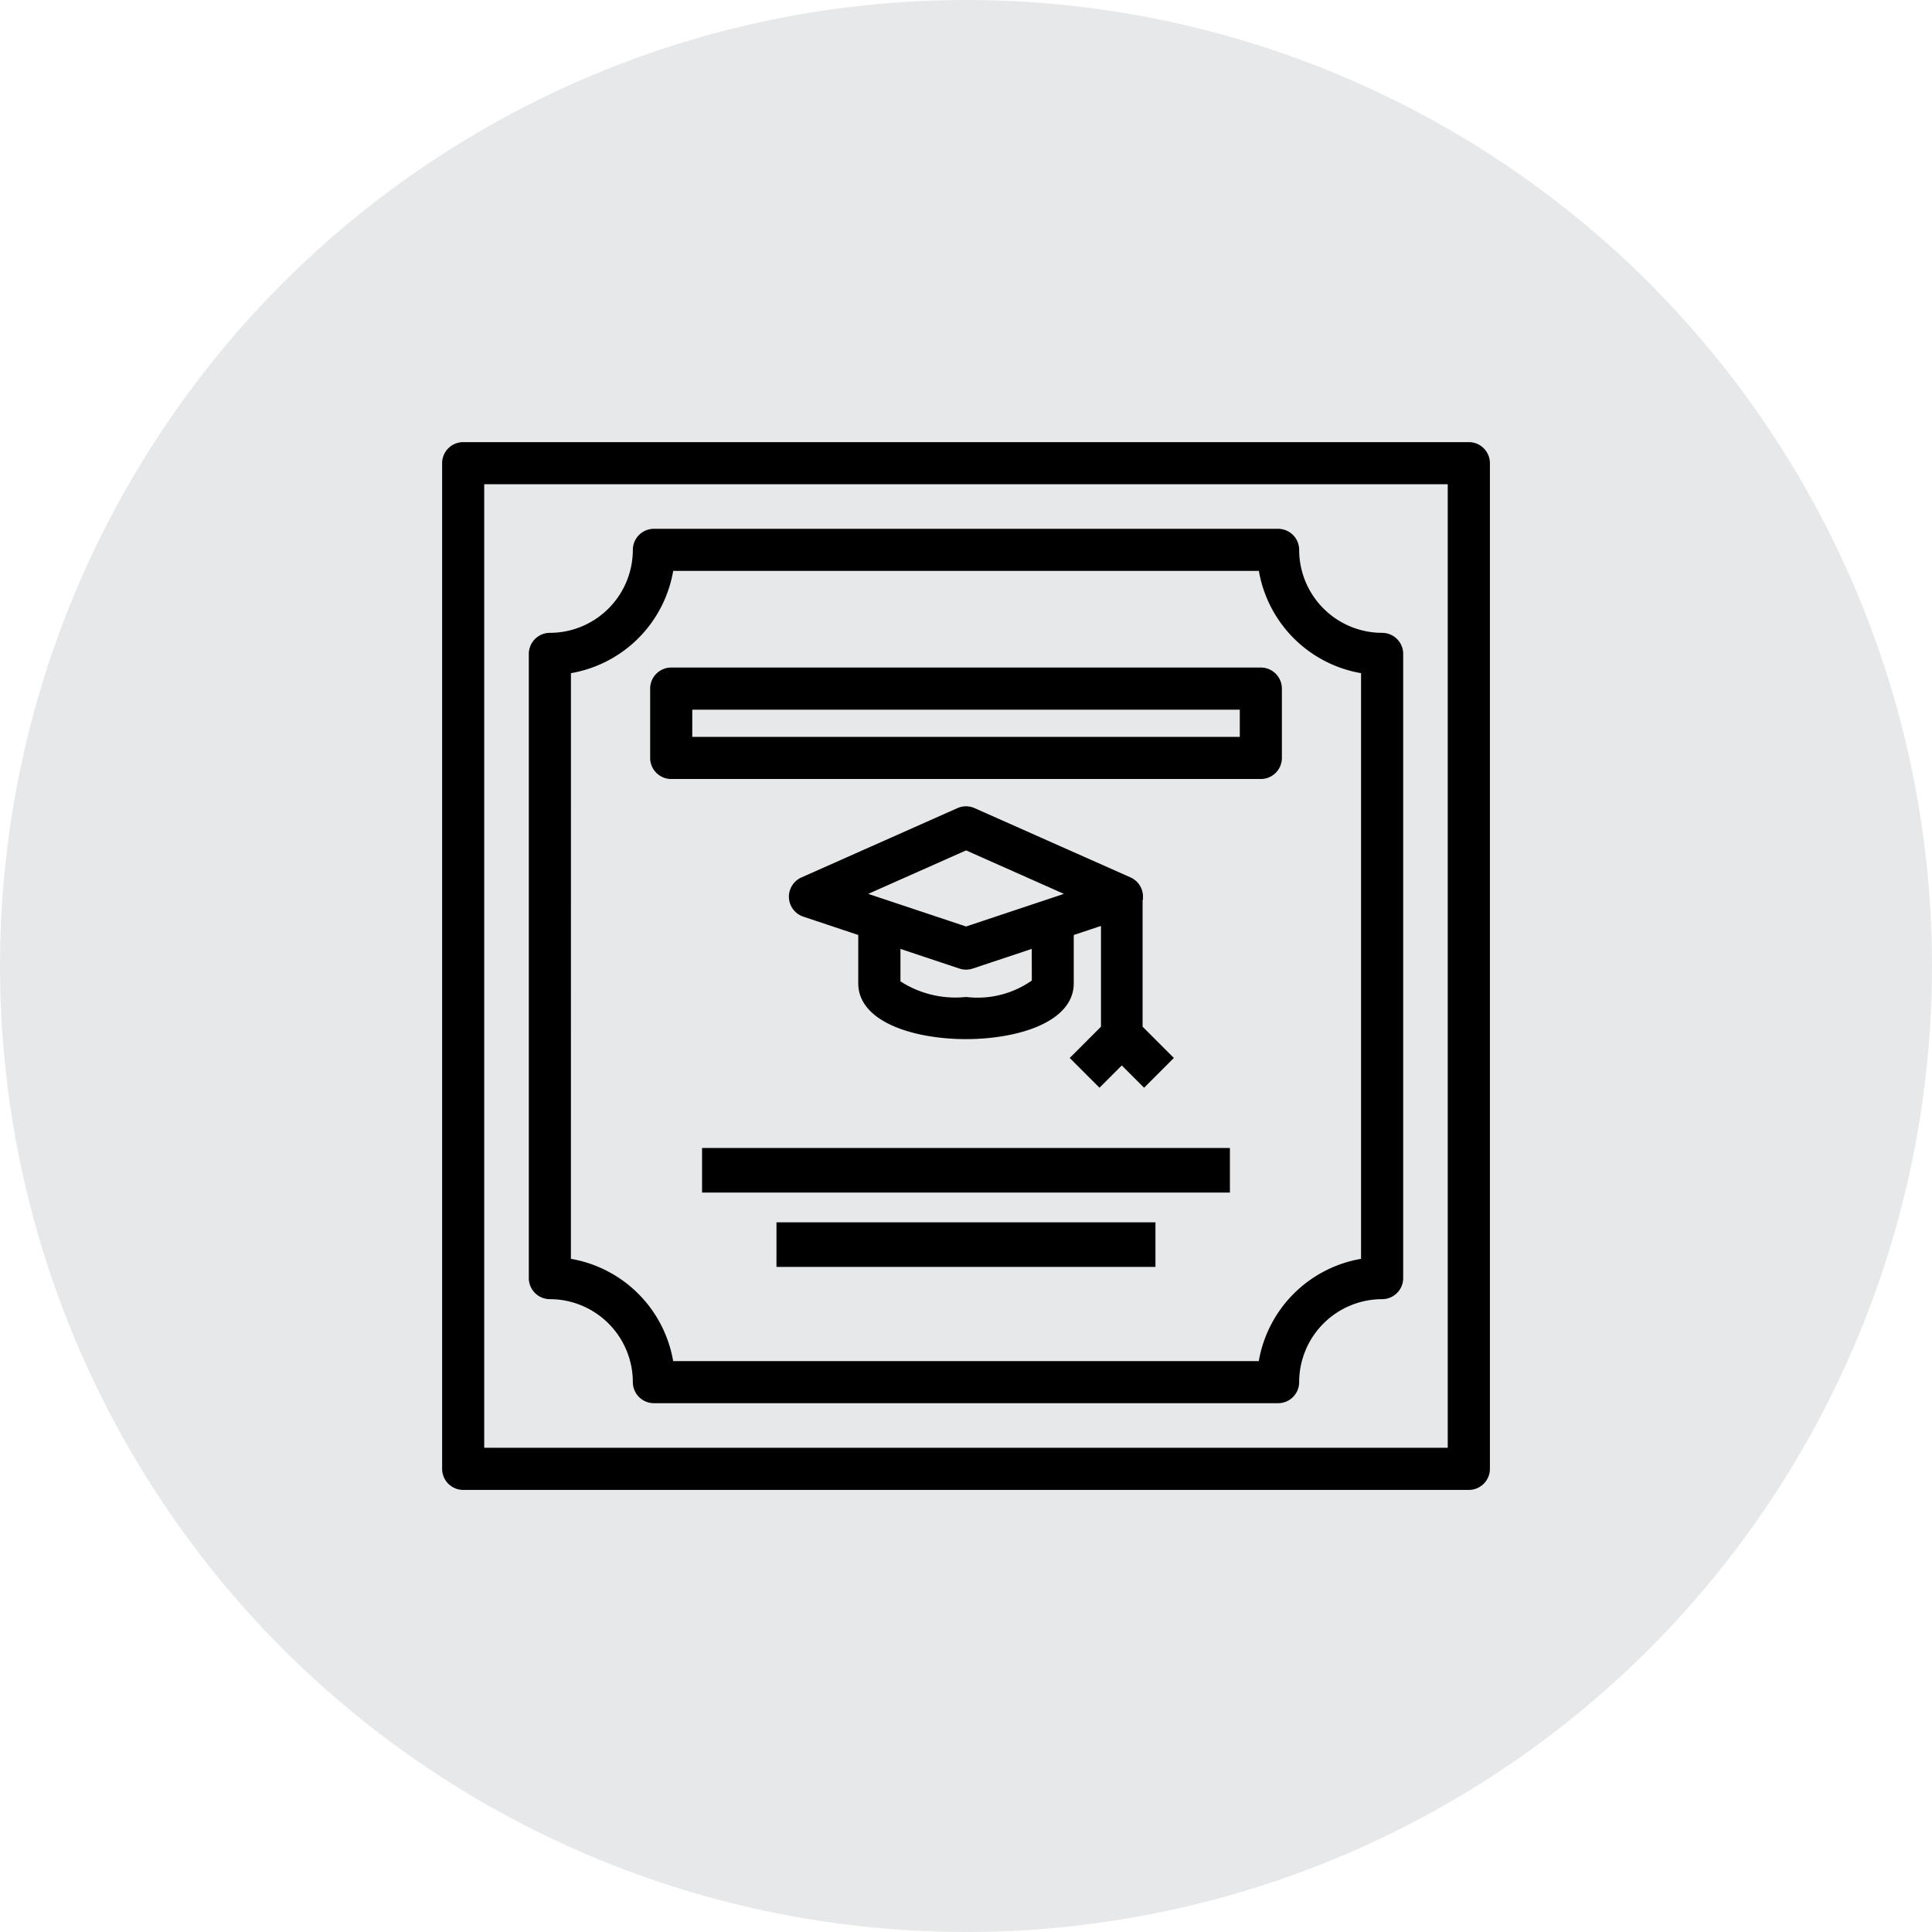 <svg xmlns="http://www.w3.org/2000/svg" width="52" height="52" viewBox="0 0 52 52">
    <defs>
        <style>
            .cls-2{stroke:#000;stroke-width:.2px}
        </style>
    </defs>
    <g id="Group_10529" transform="translate(-210 -1076)">
        <circle id="Ellipse_1526" cx="26" cy="26" r="26" fill="#e7e8e9" transform="translate(210 1076)"/>
        <g id="Group_10504" transform="translate(10499 5039.997)">
            <path id="Path_17822" d="M221.533-286h-27.066a.467.467 0 0 0-.467.467v27.067a.467.467 0 0 0 .467.467h27.067a.467.467 0 0 0 .467-.467v-27.067a.467.467 0 0 0-.468-.467zm-.467 27.067h-26.133v-26.133h26.133z" class="cls-2" transform="translate(-10471 -3665.997)"/>
            <path id="Path_17823" d="M199.467-260.466a2.336 2.336 0 0 1 2.333 2.333.467.467 0 0 0 .467.467h16.8a.467.467 0 0 0 .467-.467 2.336 2.336 0 0 1 2.333-2.333.467.467 0 0 0 .467-.467v-16.8a.467.467 0 0 0-.467-.467 2.336 2.336 0 0 1-2.333-2.333.467.467 0 0 0-.467-.467h-16.8a.467.467 0 0 0-.467.467 2.336 2.336 0 0 1-2.333 2.333.467.467 0 0 0-.467.467v16.8a.467.467 0 0 0 .467.467zm.467-16.834a3.274 3.274 0 0 0 2.767-2.767h15.934a3.274 3.274 0 0 0 2.765 2.767v15.934a3.275 3.275 0 0 0-2.767 2.767H202.7a3.274 3.274 0 0 0-2.767-2.767z" class="cls-2" transform="translate(-10473.667 -3668.664)"/>
            <path id="Path_17824" d="M206.467-270.2h15.869a.467.467 0 0 0 .467-.467v-1.866a.467.467 0 0 0-.467-.467h-15.869a.467.467 0 0 0-.467.467v1.866a.467.467 0 0 0 .467.467zm.467-1.866h14.936v.933h-14.937z" class="cls-2" transform="translate(-10477.401 -3672.93)"/>
            <path id="Path_17825" d="M223.328-262.667a.466.466 0 0 0-.274-.426l-4.2-1.866a.467.467 0 0 0-.379 0l-4.2 1.866a.467.467 0 0 0-.277.449.467.467 0 0 0 .319.42l1.547.516v1.375c0 .962 1.451 1.4 2.8 1.4s2.8-.438 2.8-1.4v-1.374l.933-.311v2.892l-.8.8.66.66.6-.6.6.6.66-.66-.8-.8v-3.539zm-2.792 2.308a2.641 2.641 0 0 1-1.87.492 2.823 2.823 0 0 1-1.866-.467v-1.066l1.719.573a.471.471 0 0 0 .147.024.469.469 0 0 0 .147-.024l1.72-.573zm-1.87-1.4l-2.91-.97 2.91-1.293 2.91 1.293z" class="cls-2" transform="translate(-10481.664 -3677.196)"/>
            <path id="Rectangle_6011" d="M0 0H10V1H0z" class="cls-2" transform="translate(-10268.001 -3930.998)"/>
            <path id="Rectangle_6012" d="M0 0H14.007V1H0z" class="cls-2" transform="translate(-10270.004 -3932.999)"/>
        </g>
    </g>
</svg>
